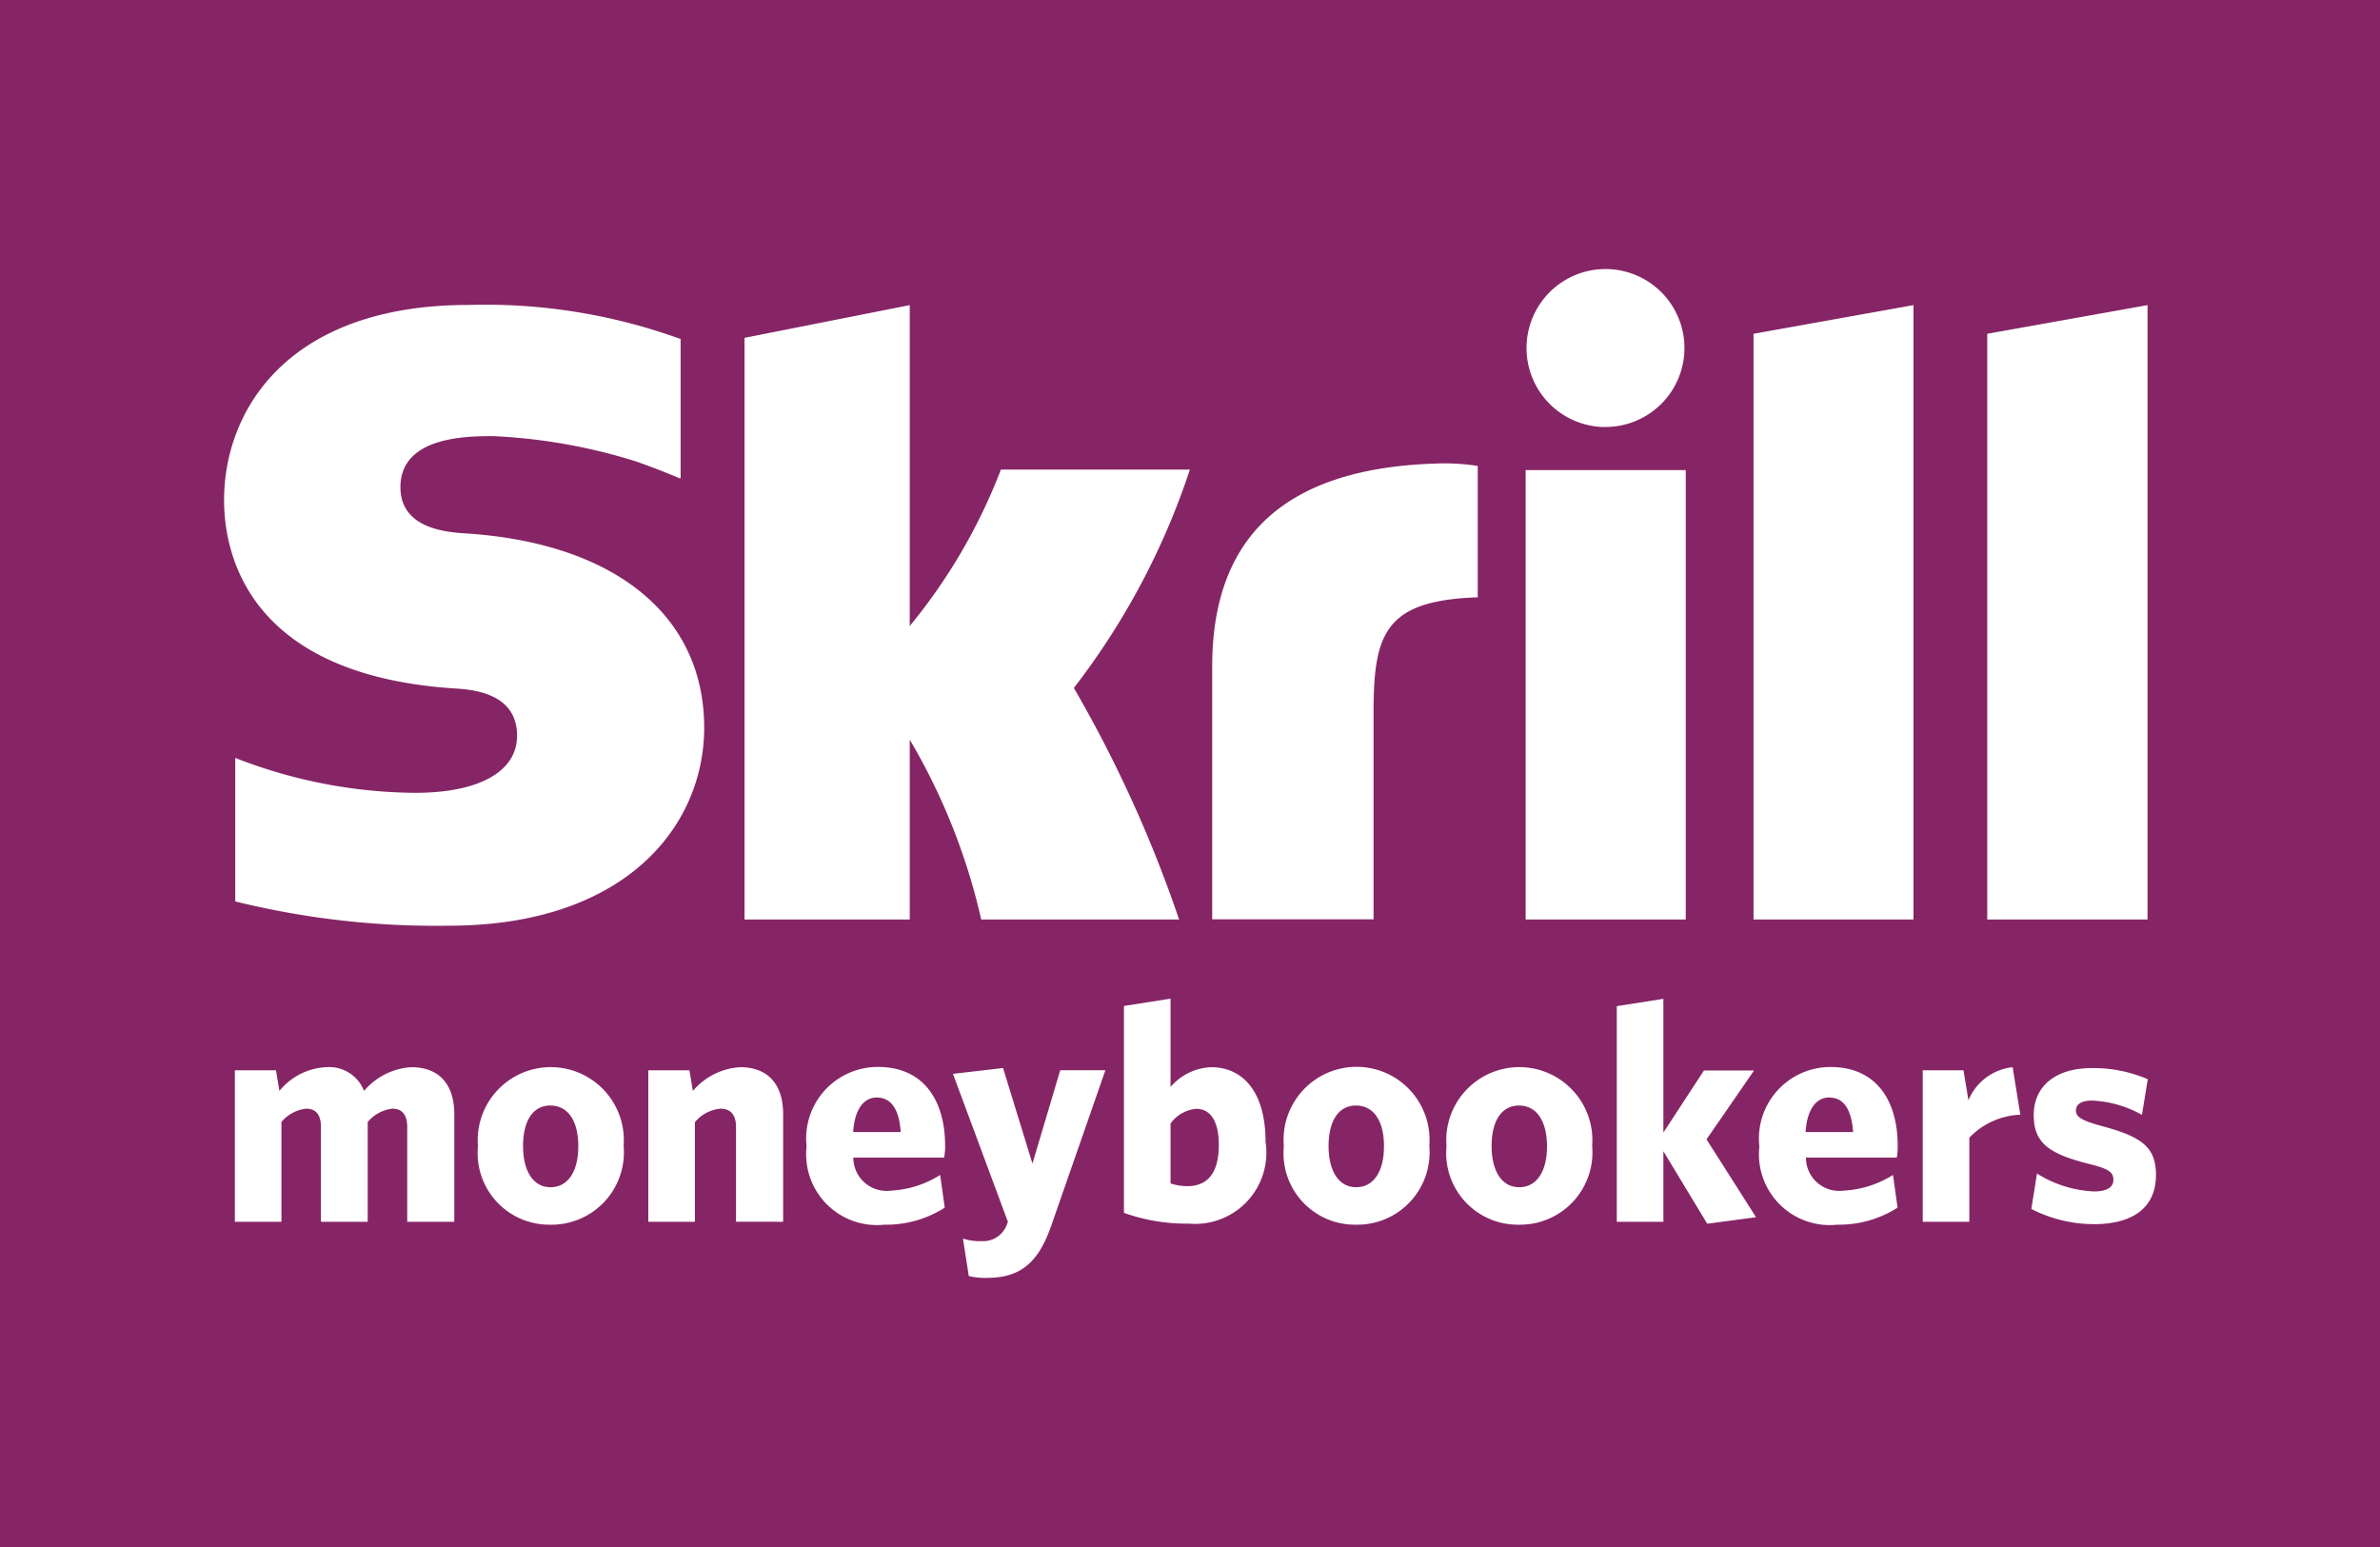 <svg id="Layer_1" data-name="Layer 1" xmlns="http://www.w3.org/2000/svg" viewBox="0 0 40 26">
  <title>moneybookers</title>
  <g id="skrill">
    <rect y="-0" width="40" height="26" style="fill: #862565"/>
    <g id="skrill-2" data-name="skrill">
      <path id="skrill-3" data-name="skrill" d="M29.471,5.61l2.688-.482V15.454h-2.688Zm3.928,0v9.844h2.694V5.128Zm-7.758,9.844h2.691V7.901H25.641ZM7.857,8.967c-.341-.021-1.127-.074-1.127-.78,0-.857,1.133-.857,1.557-.857a9.407,9.407,0,0,1,2.408.427s.387.135.713.276l.031.006V5.696l-.04-.012a9.622,9.622,0,0,0-3.523-.559C4.841,5.125,3.766,6.891,3.766,8.405c0,.872.375,2.927,3.849,3.164.295.018,1.075.061,1.075.795,0,.605-.639.961-1.717.961a8.437,8.437,0,0,1-3.019-.587V15.15a14.061,14.061,0,0,0,3.587.408c2.967,0,4.294-1.671,4.294-3.329C11.835,10.355,10.348,9.136,7.857,8.967ZM24.123,7.791c-2.488.08-3.75,1.195-3.75,3.412V15.451h2.712V11.989c0-1.327.175-1.898,1.751-1.95V7.831A3.606,3.606,0,0,0,24.123,7.791Zm-7.301.101A9.461,9.461,0,0,1,15.29,10.521V5.128l-2.777.55v9.776H15.29V12.432a10.49,10.49,0,0,1,1.201,3.022h3.326a21.574,21.574,0,0,0-1.769-3.892,12.289,12.289,0,0,0,1.95-3.67Zm10.16-.716A1.327,1.327,0,1,0,25.656,5.85,1.327,1.327,0,0,0,26.983,7.177Z" style="fill: #fff"/>
      <path id="moneybookers" d="M6.844,20.534V18.94c0-.181-.068-.307-.249-.307a.639.639,0,0,0-.415.224v1.677H5.394V18.94c0-.181-.068-.307-.249-.307a.633.633,0,0,0-.415.224v1.677H3.947V17.988h.691l.058.347a1.079,1.079,0,0,1,.789-.399.626.626,0,0,1,.633.399,1.132,1.132,0,0,1,.795-.399c.473,0,.722.295.722.789v1.809Zm2.405.049a1.203,1.203,0,0,1-1.216-1.318,1.228,1.228,0,1,1,2.448-.006A1.216,1.216,0,0,1,9.248,20.583Zm.003-2.003c-.301,0-.461.264-.461.682,0,.412.166.691.461.691.301,0,.467-.276.467-.685C9.721,18.854,9.556,18.581,9.252,18.581Zm3.118,1.953V18.94c0-.181-.074-.307-.261-.307a.636.636,0,0,0-.43.227v1.674h-.783V17.988h.691l.058.347a1.132,1.132,0,0,1,.795-.399c.473,0,.722.295.722.789v1.809Zm3.498-1.078h-1.526a.558.558,0,0,0,.624.556,1.706,1.706,0,0,0,.835-.264l.077.55a1.832,1.832,0,0,1-1.014.286,1.19,1.19,0,0,1-1.308-1.315,1.203,1.203,0,0,1,1.201-1.336c.78,0,1.127.581,1.127,1.321A.886.886,0,0,1,15.867,19.456Zm-1.13-1.01c-.218,0-.375.194-.399.581h.799C15.112,18.642,14.977,18.446,14.737,18.446Zm2.936,2.138c-.227.663-.541.894-1.097.894a1.161,1.161,0,0,1-.295-.031l-.098-.63a.879.879,0,0,0,.31.043.422.422,0,0,0,.415-.246l.031-.077-.924-2.488.842-.098.494,1.606.467-1.569h.759ZM19.98,20.565a3.115,3.115,0,0,1-1.09-.181V16.907l.783-.123v1.484a.951.951,0,0,1,.682-.332c.519,0,.915.396.915,1.256A1.197,1.197,0,0,1,19.98,20.565Zm.126-1.929a.595.595,0,0,0-.433.246v1.007a.857.857,0,0,0,.286.046c.307,0,.525-.187.525-.691C20.484,18.817,20.327,18.636,20.106,18.636Zm2.684,1.947a1.201,1.201,0,0,1-1.213-1.318,1.227,1.227,0,1,1,2.445-.006A1.215,1.215,0,0,1,22.79,20.583Zm.003-2.003c-.301,0-.464.264-.464.682,0,.412.166.691.464.691.301,0,.467-.276.467-.685C23.263,18.854,23.094,18.581,22.793,18.581ZM25.527,20.583a1.203,1.203,0,0,1-1.216-1.318,1.228,1.228,0,1,1,2.448-.006A1.216,1.216,0,0,1,25.527,20.583Zm.006-2.003c-.301,0-.464.264-.464.682,0,.412.166.691.464.691.301,0,.467-.276.467-.685C26,18.854,25.834,18.581,25.533,18.581Zm3.16,1.987-.737-1.219v1.186h-.783V16.91l.783-.123v2.248l.682-1.044H29.48L28.681,19.149l.832,1.308Zm3.185-1.112h-1.526a.558.558,0,0,0,.624.556,1.727,1.727,0,0,0,.839-.264l.077.55a1.839,1.839,0,0,1-1.014.286A1.19,1.19,0,0,1,29.569,19.269a1.202,1.202,0,0,1,1.198-1.336c.78,0,1.127.581,1.127,1.321A1.108,1.108,0,0,1,31.879,19.456Zm-1.133-1.01c-.218,0-.375.194-.399.581h.799C31.117,18.642,30.985,18.446,30.745,18.446Zm2.353.676v1.413h-.783V17.988h.685l.083.504a.909.909,0,0,1,.743-.556l.129.799A1.249,1.249,0,0,0,33.098,19.121Zm2.092,1.453a2.313,2.313,0,0,1-1.05-.255l.095-.596a1.95,1.95,0,0,0,.961.301c.218,0,.323-.074.323-.194,0-.129-.071-.187-.43-.273-.639-.166-.909-.338-.909-.817,0-.473.353-.789.977-.789a2.321,2.321,0,0,1,.94.187l-.098.599a1.879,1.879,0,0,0-.839-.24c-.187,0-.27.068-.27.166,0,.104.074.163.43.261.676.181.915.353.915.826C36.234,20.282,35.865,20.574,35.19,20.574Z" style="fill: #fff"/>
    </g>
  </g>
</svg>
